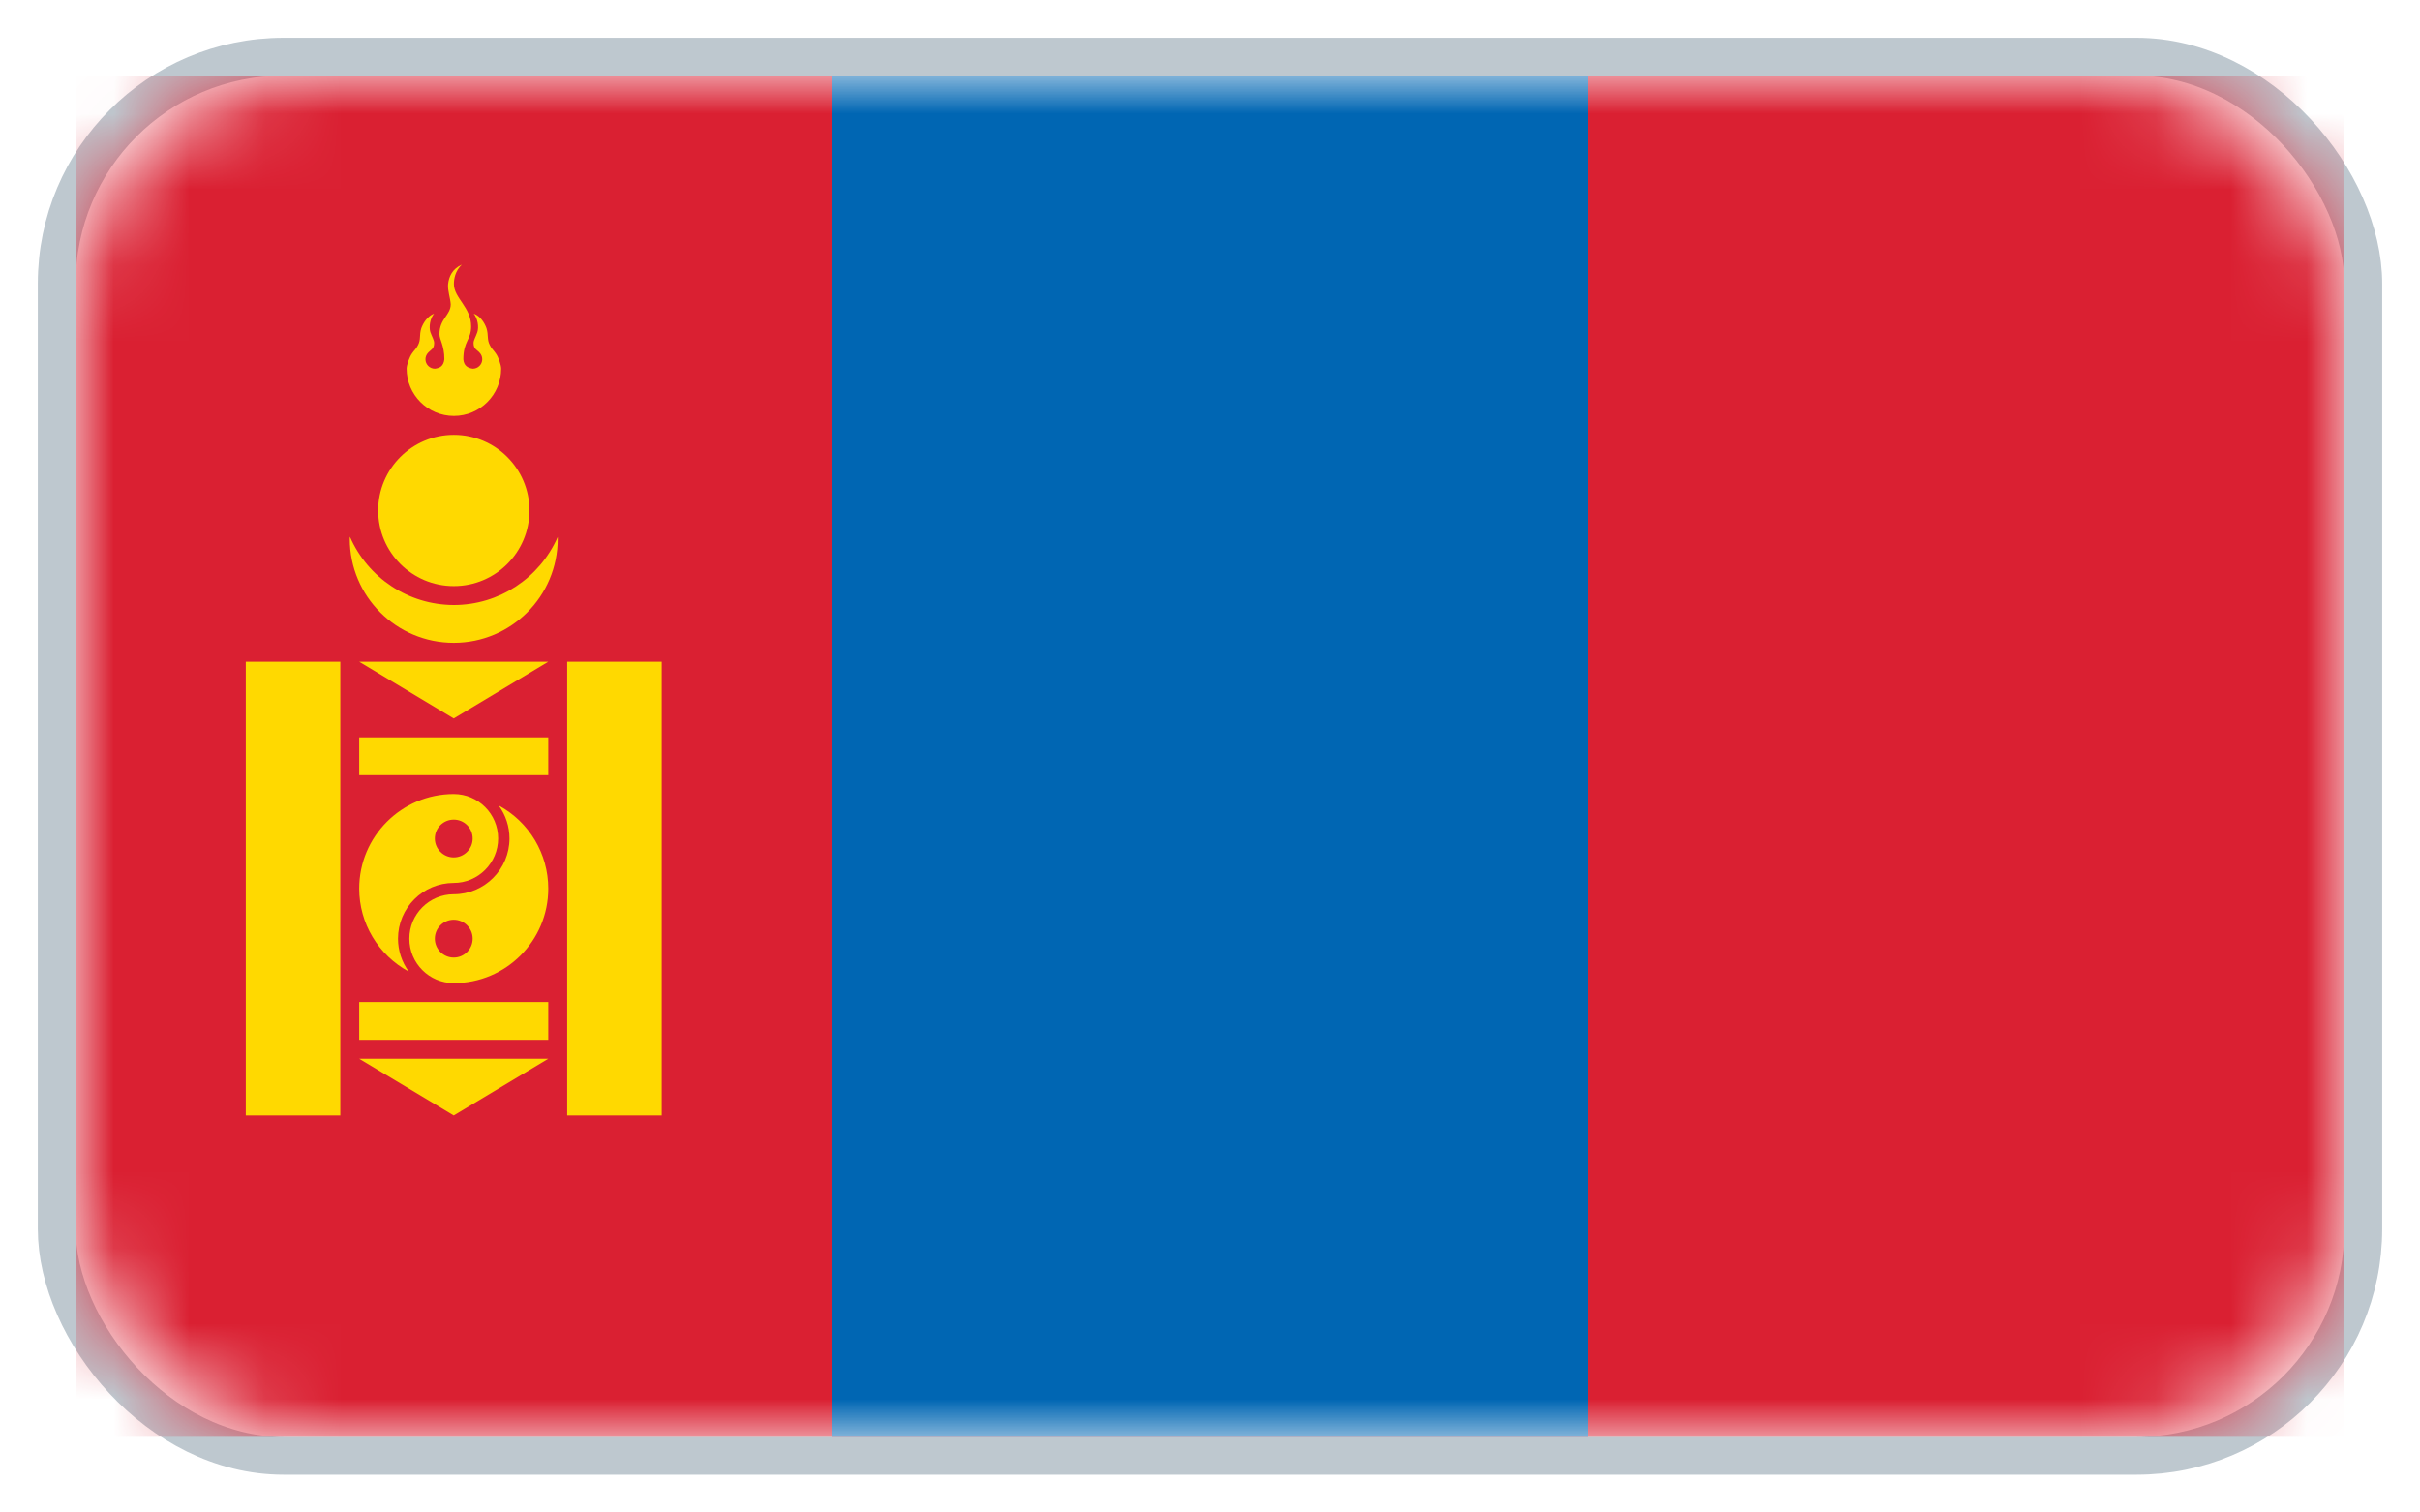 <svg xmlns="http://www.w3.org/2000/svg" xmlns:xlink="http://www.w3.org/1999/xlink" width="32" height="20" viewBox="0 0 32 20">
    <defs>
        <rect id="ycvmgj9efa" width="30" height="18" x="0" y="0" rx="3"/>
    </defs>
    <g fill="none" fill-rule="evenodd">
        <g>
            <g transform="translate(-500, -650) translate(501, 651)">
                <mask id="rt0ao51rub" fill="#fff">
                    <use xlink:href="#ycvmgj9efa"/>
                </mask>
                <rect width="30.5" height="18.5" x="-.25" y="-.25" stroke="#7E919F" stroke-opacity=".497" stroke-width=".5" rx="3"/>
                <g fill-rule="nonzero" mask="url(#rt0ao51rub)">
                    <path fill="#DA2032" d="M0 0L30 0 30 18 0 18z"/>
                    <path fill="#0066B3" d="M10 0L20 0 20 18 10 18z"/>
                    <g fill="#FFD900" transform="translate(2.25, 2.5)">
                        <path d="M0 5.25h1.25v6H0v-6zm4.25 0H5.5v6H4.25v-6zM1.5 10.5l1.25.75L4 10.5H1.5zm0-.75H4v.5H1.5v-.5zm0-4.5L2.75 6 4 5.25H1.5zm0 1H4v.5H1.5v-.5zm1.844.901c.093.126.143.28.143.436 0 .407-.33.738-.737.738-.324 0-.587.263-.587.587 0 .325.263.588.587.588C3.44 9.5 4 8.94 4 8.25c0-.46-.252-.881-.656-1.099zM2.75 8.662c.138 0 .25.112.25.25s-.112.25-.25.25-.25-.112-.25-.25.112-.25.25-.25z"/>
                        <path d="M2.156 9.348c-.093-.126-.143-.279-.143-.436 0-.407.33-.737.737-.737.324 0 .587-.264.587-.588 0-.324-.263-.587-.587-.587-.69 0-1.25.56-1.25 1.25 0 .459.252.88.656 1.098zm.594-1.51c-.138 0-.25-.113-.25-.25 0-.139.112-.25.25-.25s.25.111.25.25c0 .137-.112.25-.25.25zm-1.373-4.24l-.002.027C1.375 4.385 1.991 5 2.75 5c.76 0 1.375-.616 1.375-1.375V3.6c-.239.546-.778.9-1.374.9-.597-.001-1.136-.356-1.374-.903z"/>
                        <circle cx="2.751" cy="3.25" r="1"/>
                        <path d="M2.855 0c-.124.056-.17.158-.18.26-.007.085.03.18.035.264 0 .143-.149.19-.149.395 0 .07.065.148.065.331-.011.096-.065.117-.125.125-.069 0-.125-.056-.125-.125 0-.032.013-.063.035-.086l.012-.012c.029-.03.068-.04.068-.116 0-.04-.025-.075-.05-.144C2.42.825 2.435.713 2.49.647c-.087.034-.141.118-.169.193-.029.092-.003.146-.043.223-.024.05-.053.07-.08.111-.033.046-.071.152-.071.2 0 .346.28.626.625.626s.625-.28.625-.625c0-.05-.037-.155-.07-.2-.027-.042-.057-.063-.08-.112-.04-.077-.015-.13-.044-.223-.027-.075-.081-.16-.169-.193.054.066.07.178.048.245-.024.07-.05.105-.05.144 0 .076.04.087.068.115l.012.013c.023.023.035.054.035.086 0 .069-.056.125-.125.125-.069-.009-.119-.041-.125-.125 0-.24.103-.256.103-.434 0-.254-.228-.375-.228-.56 0-.064.015-.171.104-.256z"/>
                    </g>
                </g>
            </g>
        </g>
    </g>
</svg>
